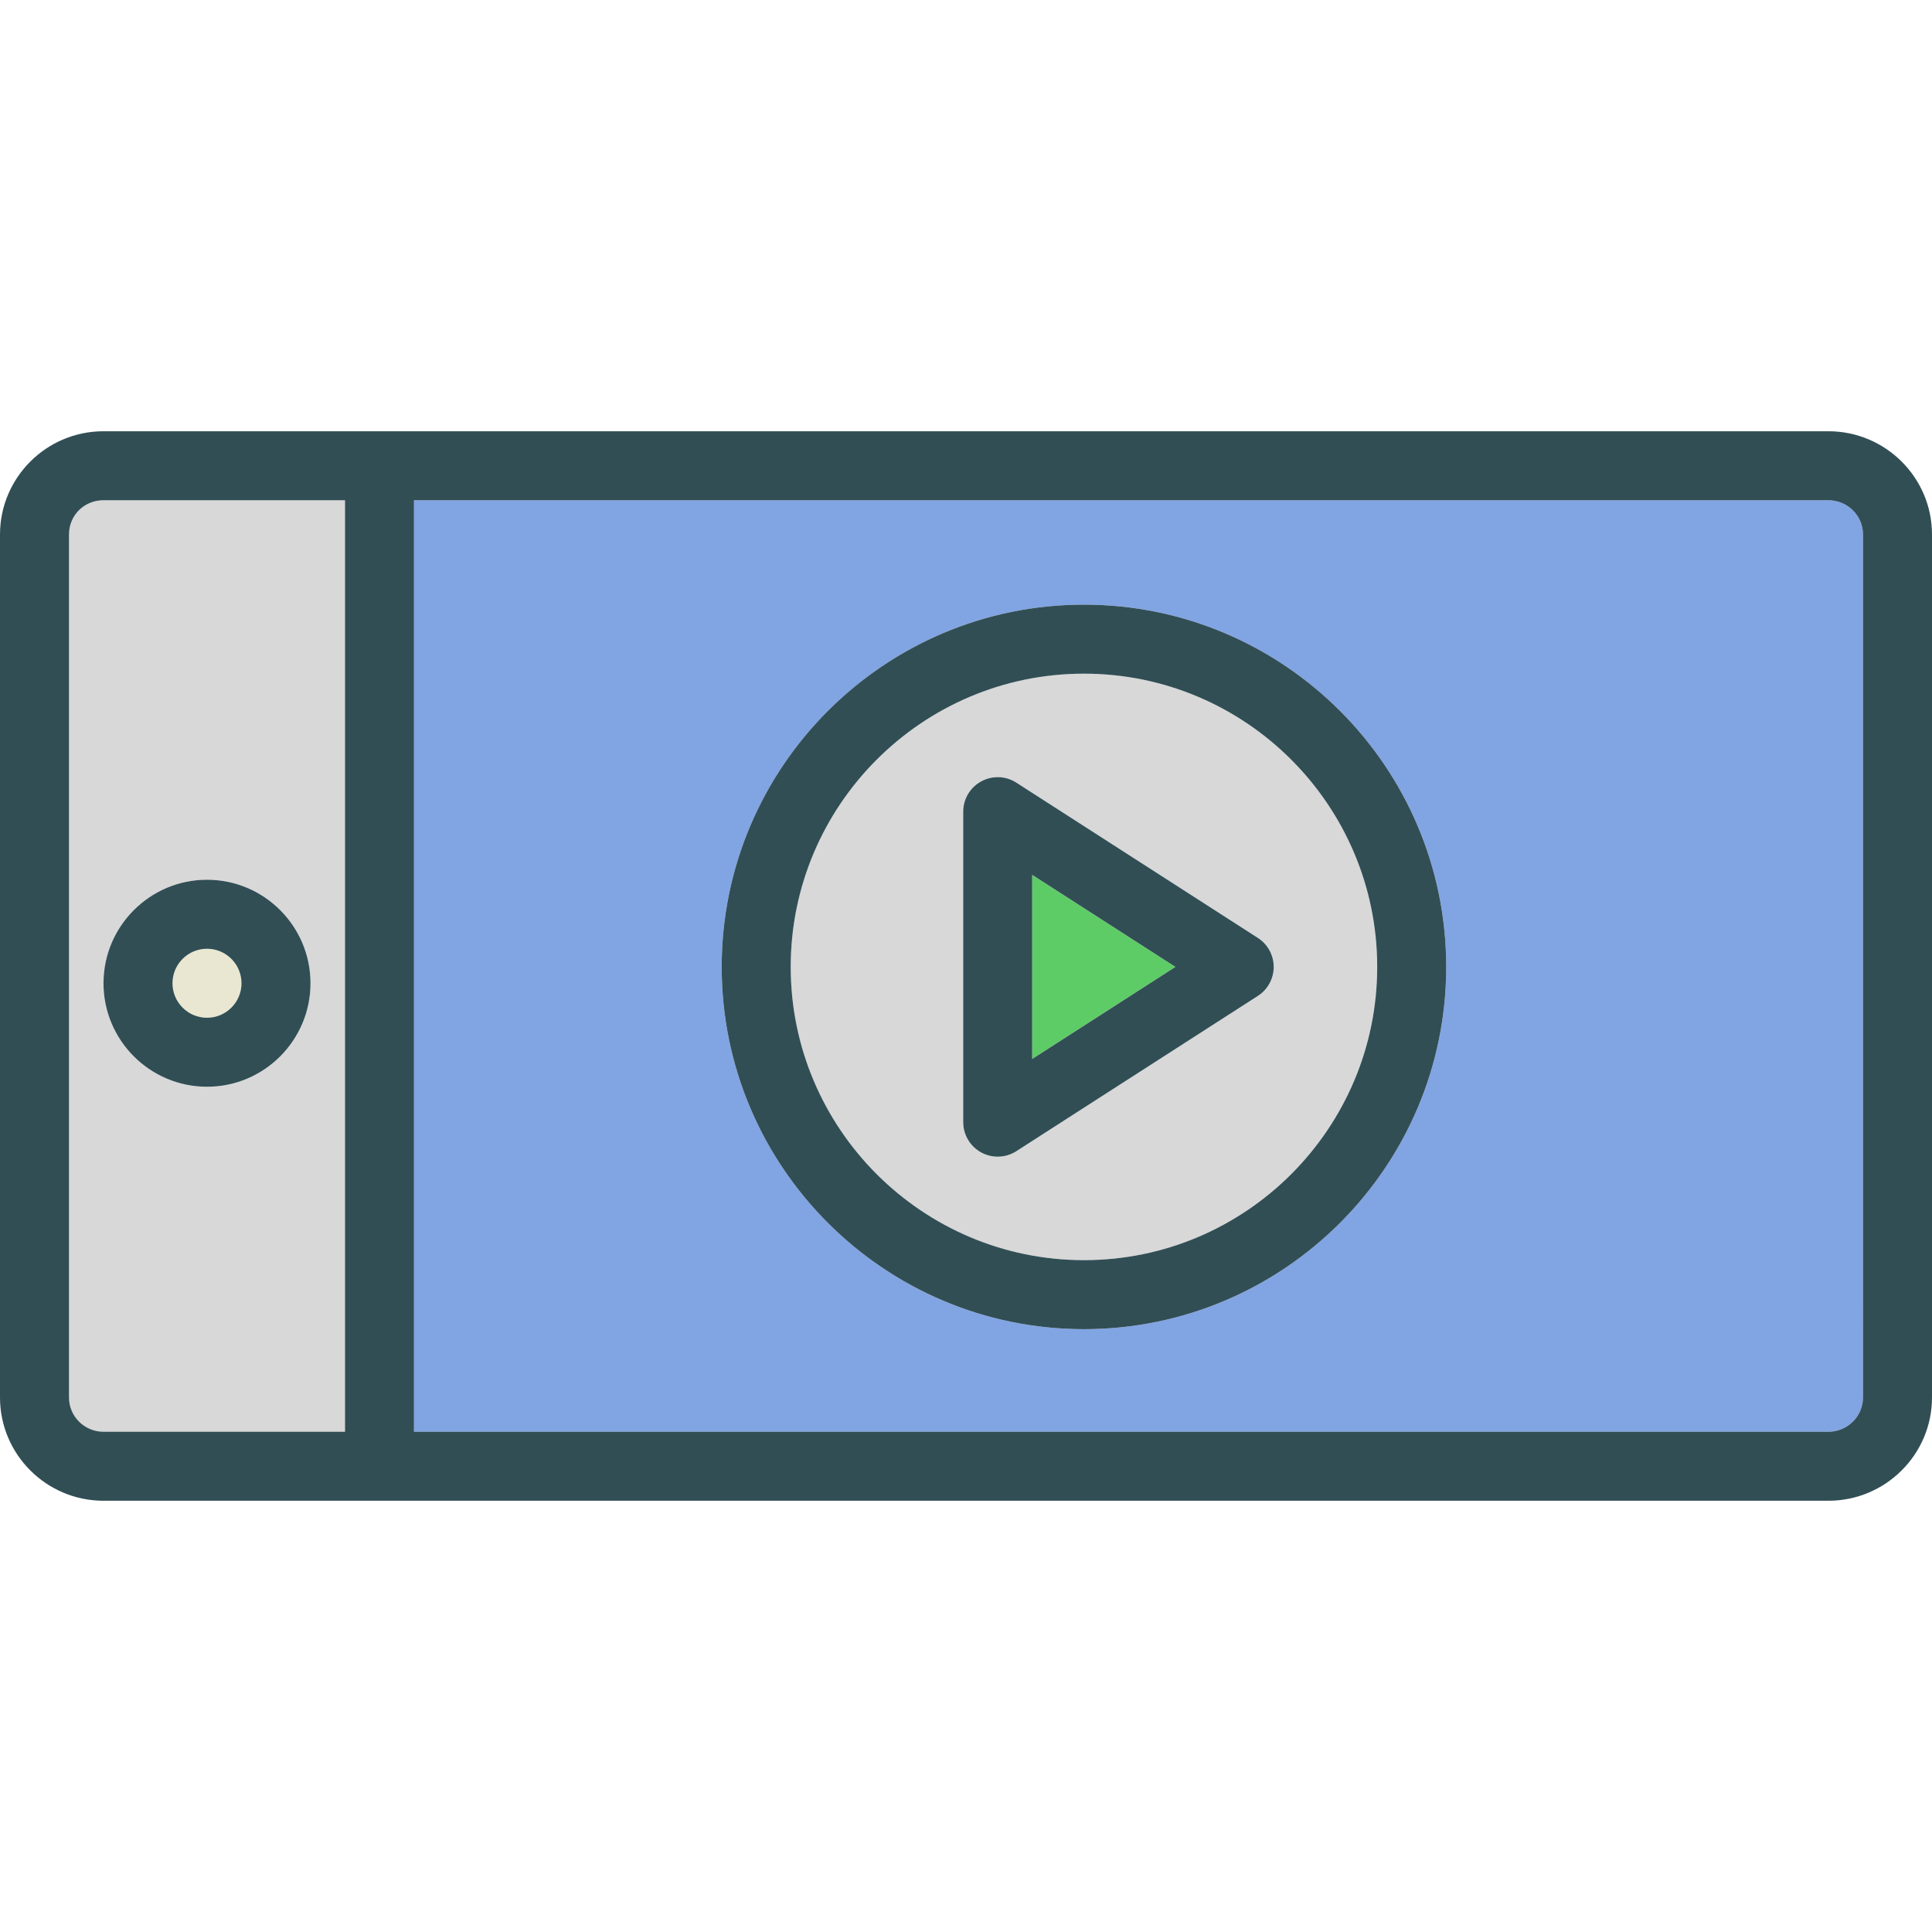 <?xml version="1.0" encoding="iso-8859-1"?>
<!-- Generator: Adobe Illustrator 19.0.0, SVG Export Plug-In . SVG Version: 6.00 Build 0)  -->
<svg version="1.1" id="Layer_1" xmlns="http://www.w3.org/2000/svg" xmlns:xlink="http://www.w3.org/1999/xlink" x="0px" y="0px"
	 viewBox="0 0 512 512" style="enable-background:new 0 0 512 512;" xml:space="preserve">
<path style="fill:#D8D8D8;" d="M18.286,141.652v228.696c0,5.009,4.098,9.08,9.138,9.08h64.005V132.571H27.424
	C22.299,132.571,18.286,136.563,18.286,141.652z M54.857,233.143c15.125,0,27.429,12.304,27.429,27.429S69.982,288,54.857,288
	s-27.429-12.304-27.429-27.429S39.732,233.143,54.857,233.143z"/>
<polygon style="fill:#5ECC66;" points="273.545,280.634 311.496,256.241 273.545,231.848 "/>
<circle style="fill:#E9E7D1;" cx="54.857" cy="260.571" r="9.143"/>
<path style="fill:#D8D8D8;" d="M287.259,178.527c-42.853,0-77.714,34.866-77.714,77.714s34.862,77.714,77.714,77.714
	s77.714-34.866,77.714-77.714S330.112,178.527,287.259,178.527z M333.344,263.929l-64,41.143c-1.5,0.964-3.219,1.455-4.942,1.455
	c-1.504,0-3.013-0.375-4.379-1.116c-2.938-1.607-4.763-4.679-4.763-8.027v-82.286c0-3.348,1.826-6.42,4.763-8.027
	c2.924-1.589,6.509-1.491,9.321,0.339l64,41.143c2.621,1.679,4.201,4.58,4.201,7.688S335.964,262.25,333.344,263.929z"/>
<path style="fill:#81A4E3;" d="M484.536,132.571H109.714v246.857h374.822c5.062,0,9.178-4.071,9.178-9.08V141.652
	C493.714,136.643,489.598,132.571,484.536,132.571z M287.259,352.241c-52.933,0-96-43.062-96-96s43.067-96,96-96s96,43.062,96,96
	S340.192,352.241,287.259,352.241z"/>
<g>
	<path style="fill:#314E55;" d="M484.536,114.286H109.714h-8.924H27.424C12.304,114.286,0,126.563,0,141.652v228.696
		c0,15.089,12.304,27.366,27.424,27.366h73.366h8.924h374.822c15.143,0,27.464-12.277,27.464-27.366V141.652
		C512,126.563,499.679,114.286,484.536,114.286z M91.429,379.429H27.424c-5.04,0-9.138-4.071-9.138-9.08V141.652
		c0-5.089,4.013-9.08,9.138-9.08h64.005V379.429z M493.714,370.348c0,5.009-4.116,9.08-9.178,9.08H109.714V132.571h374.822
		c5.062,0,9.178,4.071,9.178,9.08V370.348z"/>
	<path style="fill:#314E55;" d="M54.857,288c15.125,0,27.429-12.304,27.429-27.429s-12.304-27.429-27.429-27.429
		s-27.429,12.304-27.429,27.429S39.732,288,54.857,288z M54.857,251.429c5.04,0,9.143,4.098,9.143,9.143
		c0,5.045-4.103,9.143-9.143,9.143s-9.143-4.098-9.143-9.143C45.714,255.527,49.817,251.429,54.857,251.429z"/>
	<path style="fill:#314E55;" d="M333.344,248.554l-64-41.143c-2.813-1.83-6.397-1.929-9.321-0.339
		c-2.938,1.607-4.763,4.679-4.763,8.027v82.286c0,3.348,1.826,6.42,4.763,8.027c1.366,0.741,2.875,1.116,4.379,1.116
		c1.723,0,3.442-0.491,4.942-1.455l64-41.143c2.621-1.679,4.201-4.58,4.201-7.688S335.964,250.232,333.344,248.554z
		 M273.545,280.634v-48.786l37.951,24.393L273.545,280.634z"/>
	<path style="fill:#314E55;" d="M287.259,160.241c-52.933,0-96,43.062-96,96s43.067,96,96,96s96-43.062,96-96
		S340.192,160.241,287.259,160.241z M287.259,333.955c-42.853,0-77.714-34.866-77.714-77.714s34.862-77.714,77.714-77.714
		s77.714,34.866,77.714,77.714S330.112,333.955,287.259,333.955z"/>
</g>
<g>
</g>
<g>
</g>
<g>
</g>
<g>
</g>
<g>
</g>
<g>
</g>
<g>
</g>
<g>
</g>
<g>
</g>
<g>
</g>
<g>
</g>
<g>
</g>
<g>
</g>
<g>
</g>
<g>
</g>
</svg>
